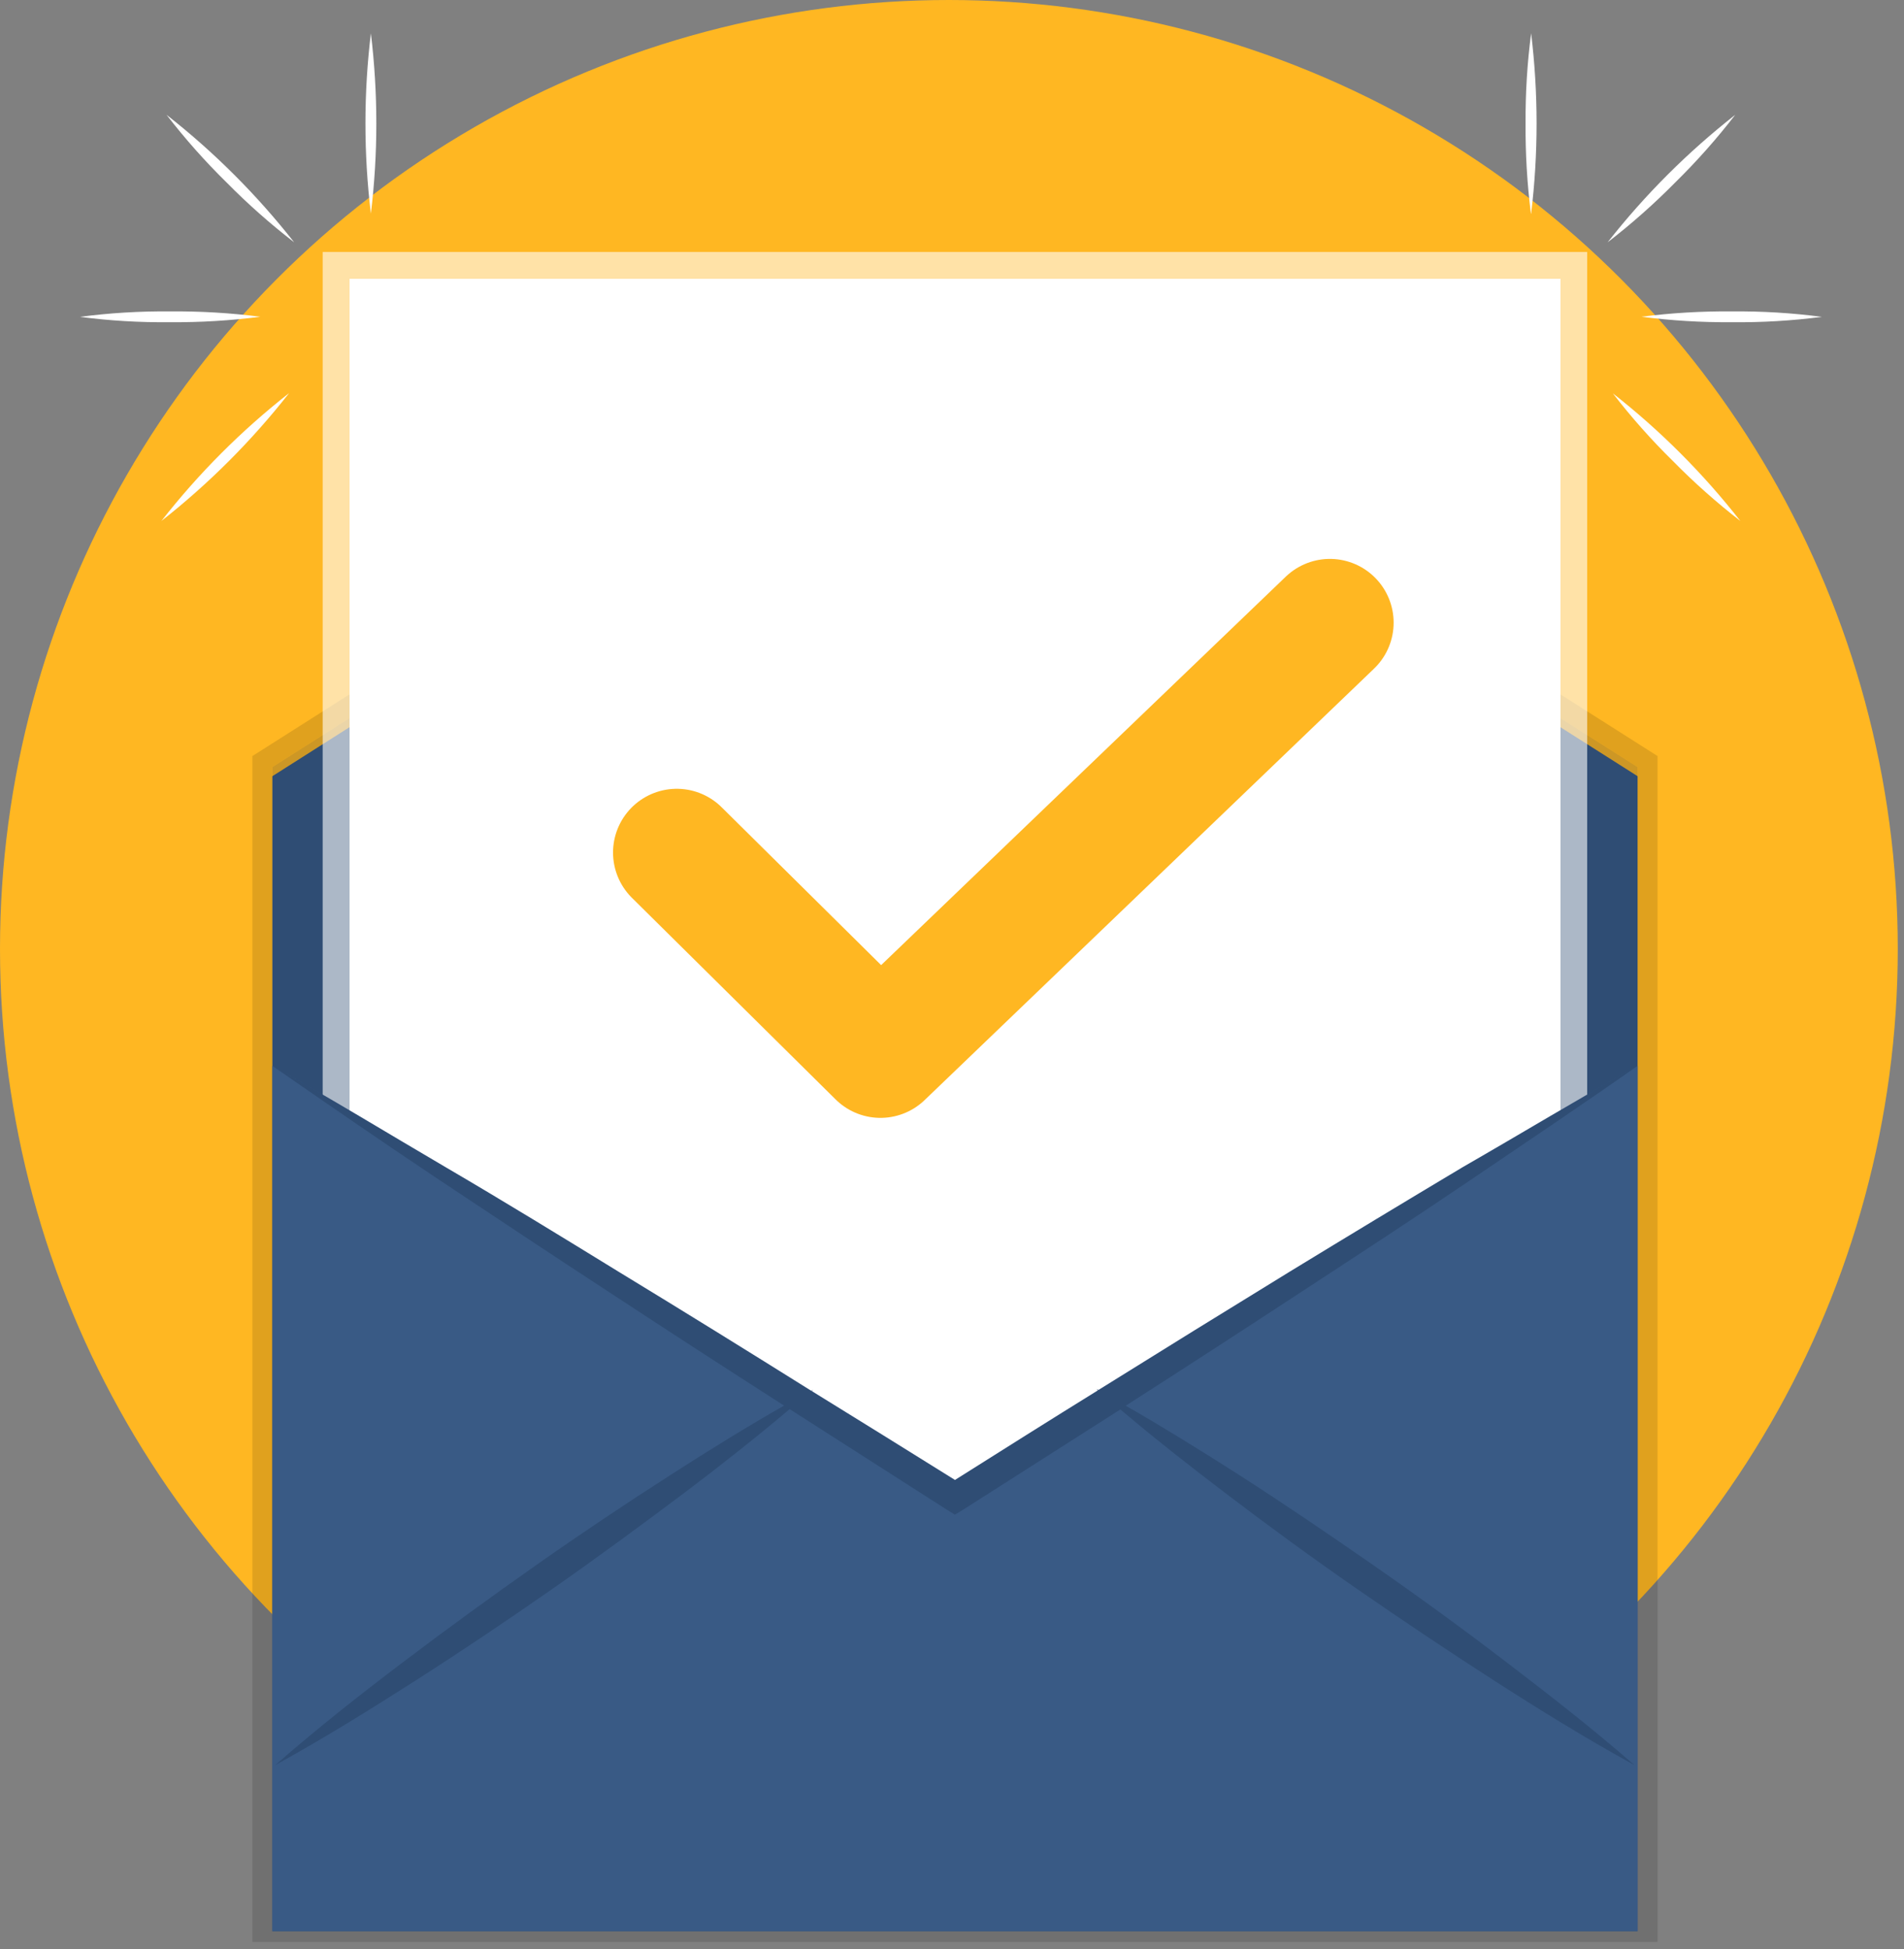 <svg width="211" height="216" viewBox="0 0 211 216" fill="none" xmlns="http://www.w3.org/2000/svg">
<rect x="0" y="0" width="211" height="216" fill="#808080" stroke="none"/>
<circle cx="105.155" cy="105.155" r="105.155" fill="#FFB722"/>
<path d="M181.477 214.002H30.183V86.015L105.818 37.975L181.477 86.015V214.002Z" fill="#395A85"/>
<g opacity="0.2">
<path d="M181.477 212.986H30.183V84.999L105.818 36.959L181.477 84.999V212.986Z" fill="#041934"/>
<path d="M181.477 214.093H182.584V212.986V84.999V84.391L182.071 84.065L106.412 36.025L105.818 35.648L105.225 36.025L29.59 84.065L29.076 84.391V84.999V212.986V214.093H30.183H181.477Z" stroke="black" stroke-opacity="0.6" stroke-width="2.214"/>
</g>
<path d="M172.94 30.871H38.71V203.191H172.94V30.871Z" fill="white"/>
<path d="M174.416 30.871V29.395H172.94H38.71H37.234V30.871V203.191V204.667H38.71H172.94H174.416V203.191V30.871Z" stroke="white" stroke-opacity="0.6" stroke-width="2.952"/>
<path d="M75 94.474L97.572 116.814L147.378 69" stroke="#FFB722" stroke-width="14.127" stroke-linecap="round" stroke-linejoin="round"/>
<path d="M181.477 118.113V214.001H30.183V118.113C36.68 121.736 43.069 125.649 49.505 129.417C55.942 133.185 62.319 137.098 68.683 141.01C75.772 145.322 82.861 149.717 89.925 154.137L90.155 154.005C90.082 154.005 90.034 154.125 89.974 154.162C95.255 157.422 100.541 160.703 105.83 164.004C111.096 160.683 116.397 157.338 121.687 154.065C121.626 154.065 121.578 153.956 121.506 153.908C121.577 153.958 121.654 153.998 121.735 154.029C128.796 149.625 135.877 145.245 142.978 140.89C149.346 137.001 155.73 133.144 162.131 129.32C168.628 125.589 174.98 121.736 181.477 118.113Z" fill="#395A85"/>
<g opacity="0.2">
<path d="M181.477 118.115C175.367 122.402 169.147 126.569 162.988 130.747C156.829 134.926 150.562 139.008 144.306 143.102C137.785 147.377 131.251 151.611 124.706 155.806L124.114 156.217L106.688 167.327L105.818 167.846L104.973 167.327L87.571 156.192L86.955 155.806C80.393 151.603 73.852 147.36 67.33 143.077C61.099 139.008 54.88 134.877 48.672 130.747C42.465 126.617 36.294 122.342 30.183 118.115C36.68 121.738 43.069 125.651 49.505 129.419C55.942 133.187 62.319 137.099 68.683 141.012C75.772 145.324 82.861 149.719 89.925 154.139C95.239 157.416 100.541 160.705 105.83 164.006C111.096 160.685 116.397 157.34 121.687 154.067C128.747 149.663 135.828 145.283 142.929 140.928C149.298 137.039 155.682 133.183 162.083 129.358C168.628 125.591 174.98 121.738 181.477 118.115Z" fill="#041934"/>
<path d="M90.131 153.945C90.059 153.945 90.011 154.066 89.95 154.102L87.535 156.131C83.743 159.331 79.854 162.399 75.905 165.382C71.075 169.005 66.16 172.628 61.208 176.082C56.257 179.535 51.233 182.917 46.113 186.19C40.992 189.462 35.848 192.663 30.51 195.597C35.099 191.576 39.869 187.82 44.688 184.173C49.506 180.526 54.457 176.927 59.385 173.461C64.312 169.995 69.384 166.601 74.492 163.329C78.562 160.72 82.704 158.148 86.919 155.745C87.897 155.177 88.876 154.634 89.878 154.078L90.131 153.945Z" fill="#041934"/>
<path d="M181.115 195.597C175.777 192.663 170.596 189.462 165.512 186.19C160.428 182.917 155.343 179.511 150.392 176.082C145.441 172.652 140.513 169.053 135.695 165.382C131.77 162.399 127.881 159.343 124.114 156.155L121.698 154.102C121.638 154.102 121.59 153.994 121.517 153.945C121.588 153.995 121.665 154.035 121.747 154.066C122.749 154.634 123.727 155.177 124.705 155.745C128.92 158.16 133.038 160.72 137.132 163.329C142.24 166.601 147.24 170.007 152.216 173.461C157.191 176.915 162.094 180.489 166.913 184.173C171.731 187.856 176.526 191.576 181.115 195.597Z" fill="#041934"/>
</g>
<path d="M41.101 23.676C40.296 17.038 40.296 10.327 41.101 3.689C41.906 10.327 41.906 17.038 41.101 23.676Z" fill="white"/>
<path d="M32.599 26.852C29.952 24.81 27.446 22.591 25.099 20.21C22.715 17.87 20.496 15.368 18.457 12.723C23.721 16.848 28.469 21.592 32.599 26.852Z" fill="white"/>
<path d="M28.843 35.101C25.527 35.531 22.186 35.733 18.843 35.705C15.504 35.742 12.167 35.545 8.856 35.113C12.167 34.678 15.504 34.476 18.843 34.51C22.186 34.478 25.527 34.675 28.843 35.101Z" fill="white"/>
<path d="M32.018 43.59C27.888 48.85 23.145 53.598 17.888 57.732C22.009 52.46 26.753 47.708 32.018 43.578V43.59Z" fill="white"/>
<path d="M169.655 23.676C169.236 20.36 169.038 17.019 169.063 13.677C169.04 10.338 169.245 7 169.679 3.689C170.484 10.327 170.484 17.038 169.679 23.676H169.655Z" fill="white"/>
<path d="M178.156 26.852C182.286 21.592 187.034 16.848 192.298 12.723C190.259 15.368 188.04 17.87 185.656 20.21C183.309 22.591 180.803 24.81 178.156 26.852Z" fill="white"/>
<path d="M181.912 35.101C185.227 34.676 188.568 34.478 191.911 34.51C195.25 34.476 198.587 34.677 201.898 35.113C198.587 35.545 195.25 35.743 191.911 35.705C188.568 35.733 185.227 35.531 181.912 35.101Z" fill="white"/>
<path d="M178.736 43.59C184 47.715 188.744 52.464 192.865 57.731C190.223 55.685 187.721 53.462 185.378 51.077C182.995 48.737 180.775 46.235 178.736 43.59Z" fill="white"/>
</svg>
